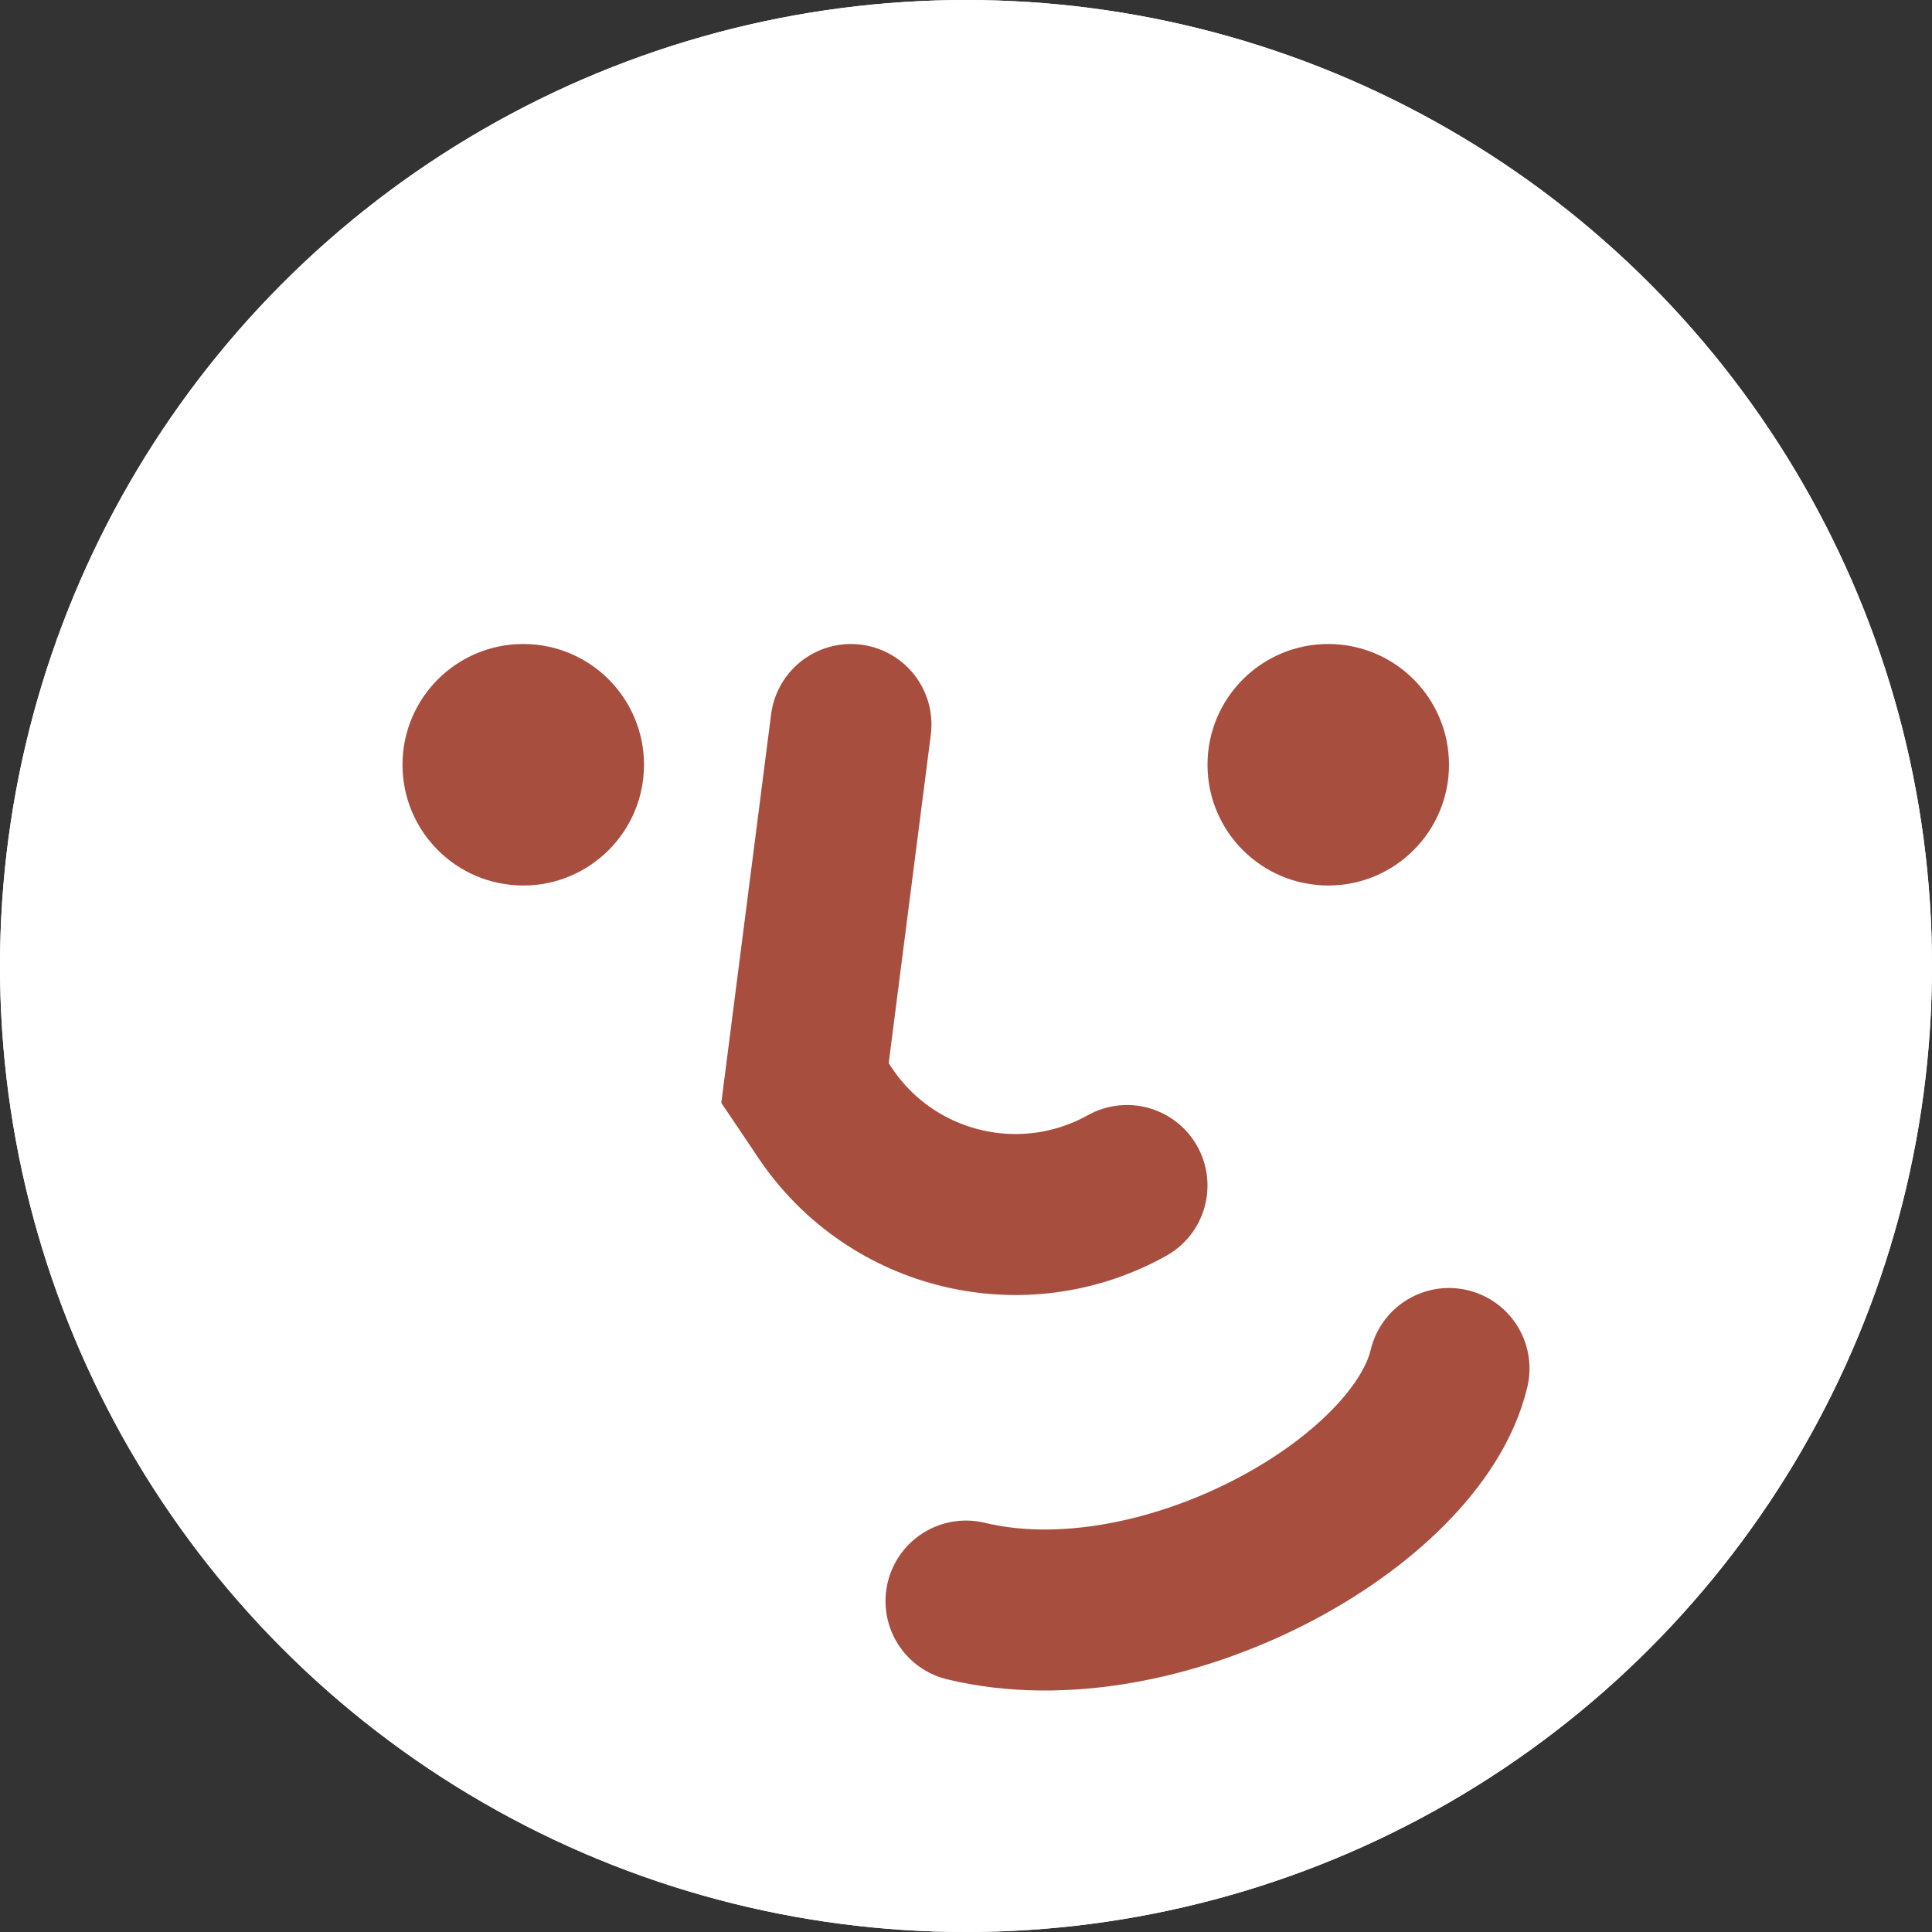 <svg width="24" height="24" viewBox="0 0 24 24" fill="none" xmlns="http://www.w3.org/2000/svg">
<rect x="0" y="0" width="24" height="24" fill="#333333" stroke="none"/>
<circle cx="12" cy="12" r="12" fill="white"/>
<circle cx="12" cy="12" r="12" fill="white"/>
<path d="M10.571 9L10 13.454L10.253 13.83C11.079 15.057 12.707 15.447 14 14.727V14.727" stroke="#A84E3E" stroke-width="2" stroke-linecap="round"/>
<path d="M18 17C17.6 18.685 14.4 20.467 12 19.889" stroke="#A84E3E" stroke-width="2" stroke-linecap="round"/>
<circle cx="16.5" cy="9.5" r="1.5" fill="#A84E3E"/>
<circle cx="6.5" cy="9.5" r="1.5" fill="#A84E3E"/>
</svg>
